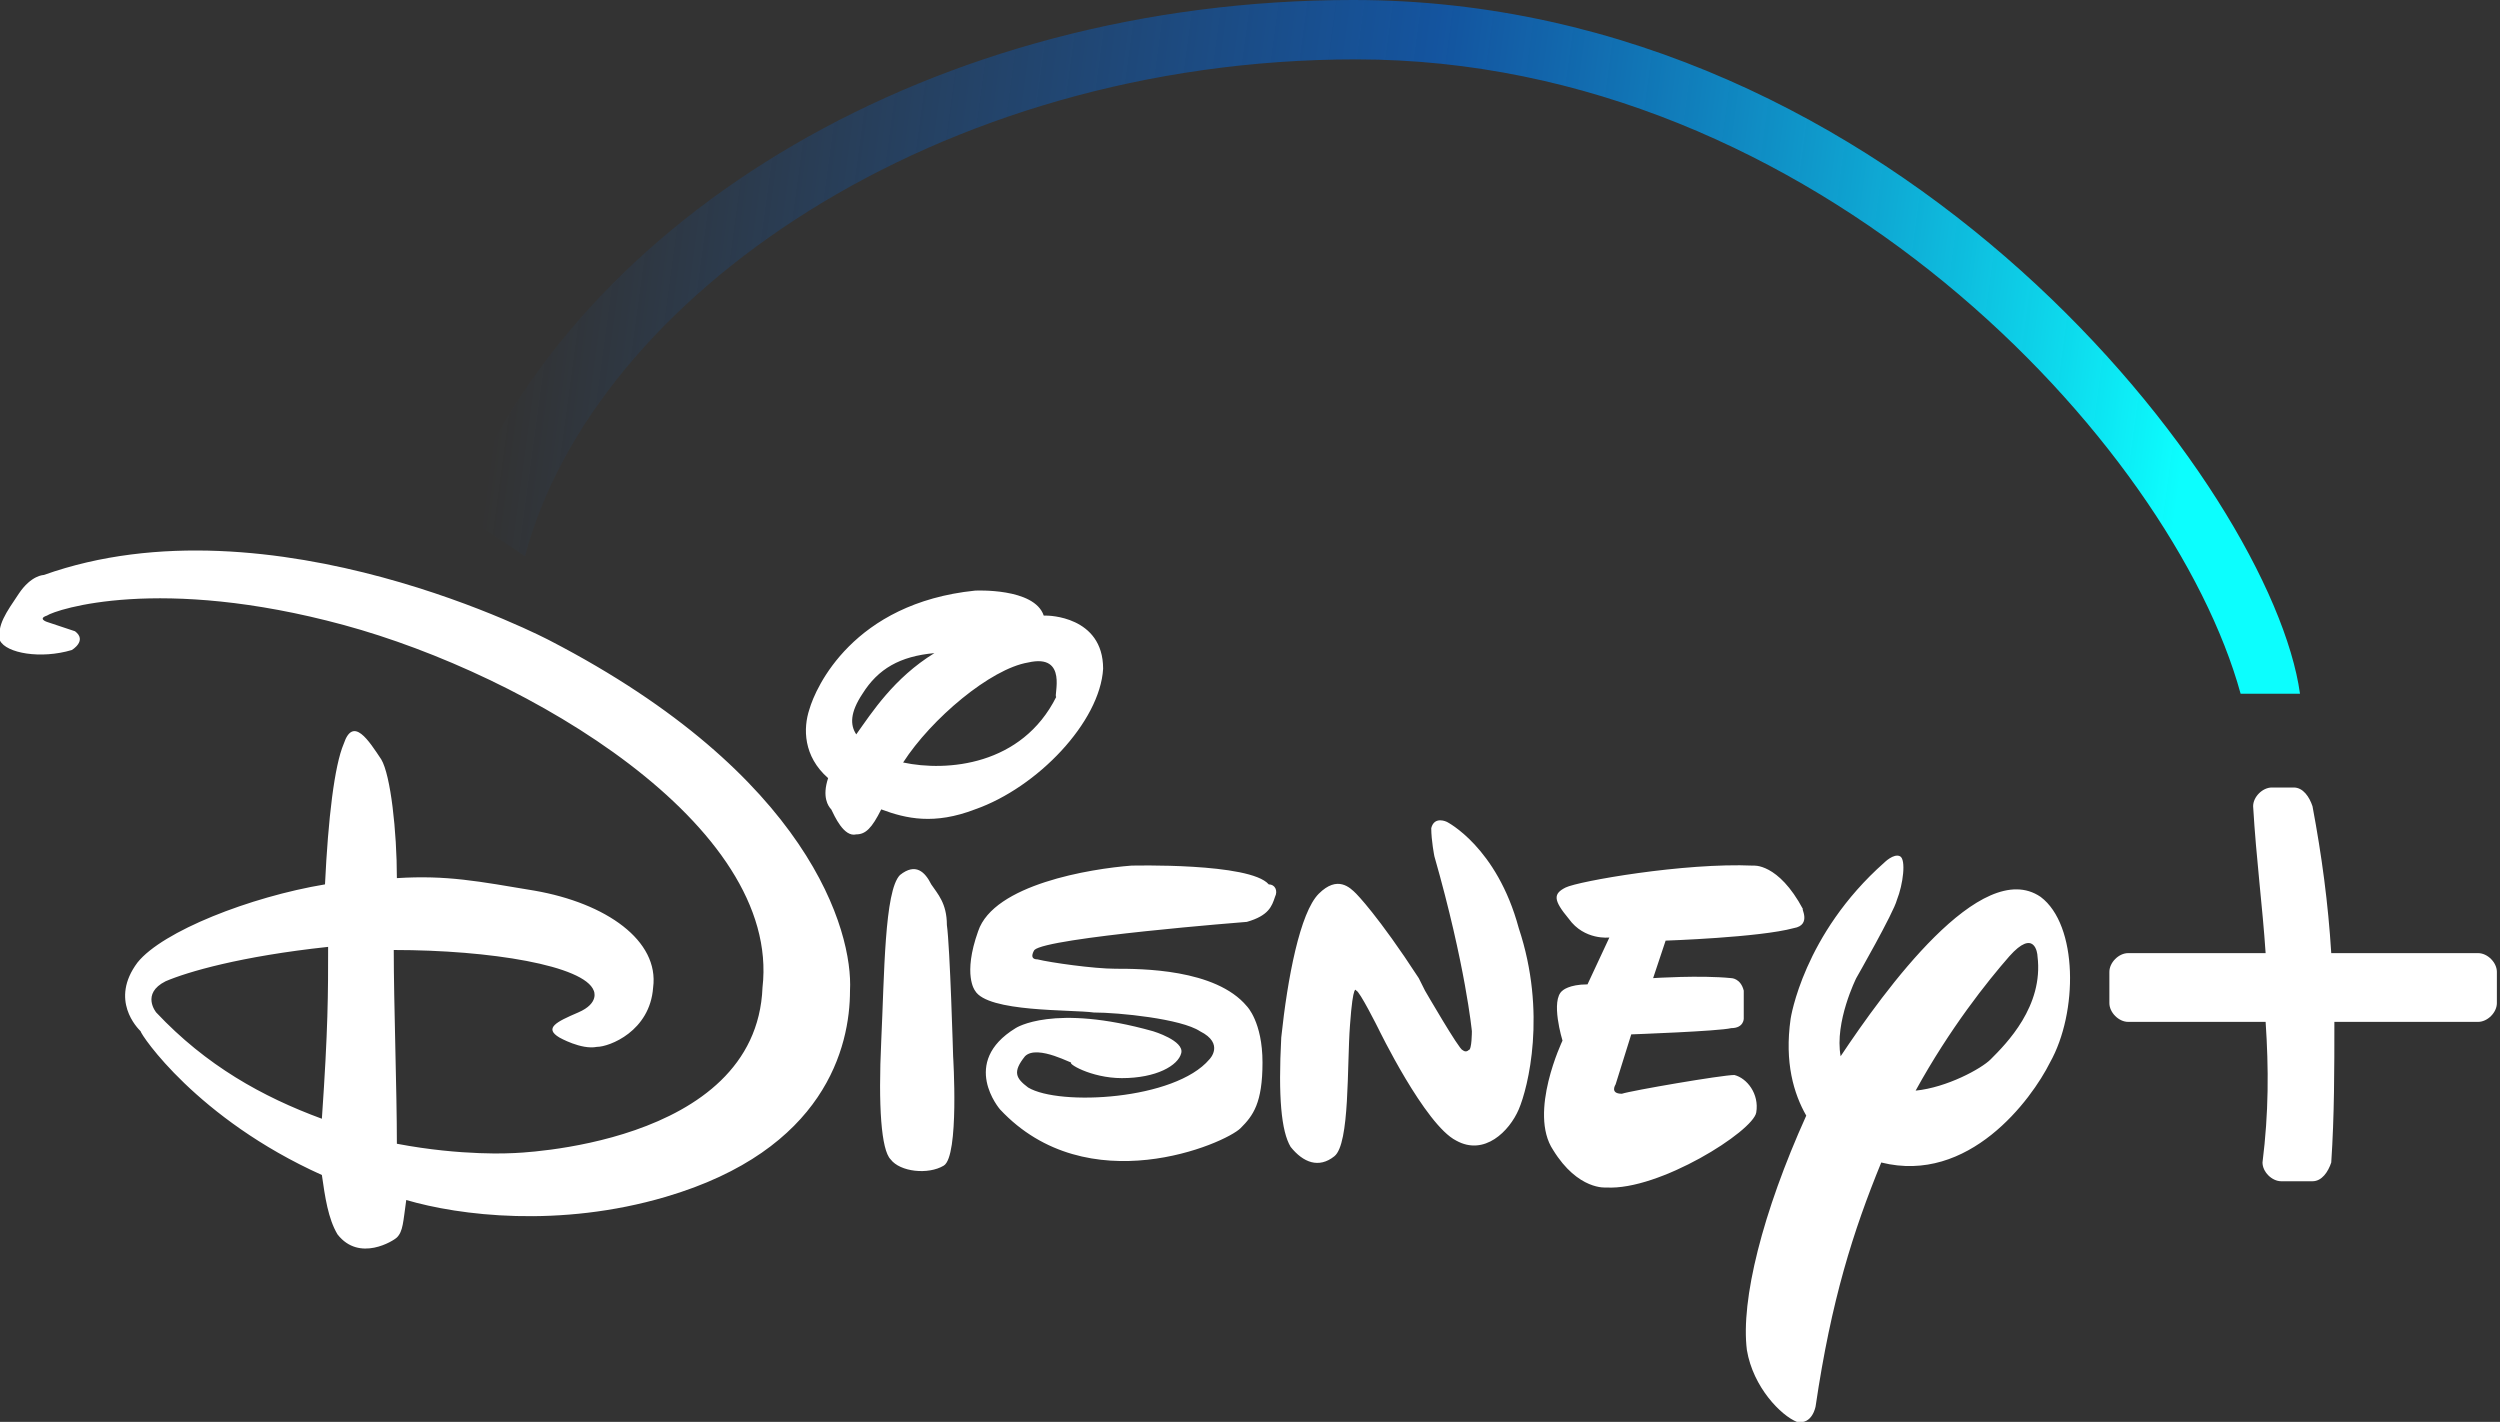 <?xml version="1.0" encoding="utf-8"?>
<!-- Generator: Adobe Illustrator 27.6.1, SVG Export Plug-In . SVG Version: 6.00 Build 0)  -->
<svg version="1.1" id="Livello_1" xmlns="http://www.w3.org/2000/svg" xmlns:xlink="http://www.w3.org/1999/xlink" x="0px" y="0px"
	 viewBox="0 0 80 45.5" style="enable-background:new 0 0 80 45.5;" xml:space="preserve">
<rect x="0" y="0" width="80" height="45.5" fill="#333333" stroke="none"/>
<style type="text/css">
	.st0{fill:#FFFFFF;}
	.st1{fill-rule:evenodd;clip-rule:evenodd;fill:#FFFFFF;}
	.st2{fill-rule:evenodd;clip-rule:evenodd;fill:url(#path3050_00000102514090857671982940000016885244848172318849_);}
</style>
<g>
	<path id="path2" class="st0" d="M57.4,29.7c-1.1,0.3-4.1,0.4-4.1,0.4l-0.4,1.2c0,0,1.5-0.1,2.5,0c0,0,0.3,0,0.4,0.4
		c0,0.5,0,0.9,0,0.9s0,0.3-0.4,0.3c-0.4,0.1-3.2,0.2-3.2,0.2l-0.5,1.6c0,0-0.2,0.3,0.2,0.3c0.3-0.1,3.2-0.6,3.6-0.6
		c0.4,0.1,0.8,0.6,0.7,1.2c-0.1,0.6-3.1,2.5-4.8,2.4c0,0-0.9,0.1-1.7-1.2c-0.8-1.2,0.3-3.5,0.3-3.5S49.6,32,50,31.7
		c0,0,0.2-0.2,0.8-0.2l0.7-1.5c0,0-0.8,0.1-1.3-0.6c-0.5-0.6-0.5-0.8-0.1-1c0.4-0.2,3.8-0.8,6-0.7c0,0,0.8-0.1,1.6,1.4
		C57.6,29,58,29.6,57.4,29.7 M48.6,35.5c-0.3,0.7-1.1,1.5-2,1c-1-0.5-2.5-3.6-2.5-3.6s-0.6-1.2-0.7-1.2c0,0-0.1-0.3-0.2,1.1
		c-0.1,1.3,0,3.8-0.5,4.2c-0.5,0.4-1,0.2-1.4-0.3c-0.3-0.5-0.4-1.6-0.3-3.5c0.2-1.9,0.6-4,1.2-4.6c0.6-0.6,1-0.2,1.2,0
		c0,0,0.7,0.7,2,2.7l0.2,0.4c0,0,1.1,1.9,1.2,1.9c0,0,0.1,0.1,0.2,0c0.1,0,0.1-0.6,0.1-0.6s-0.2-2.1-1.2-5.6c0,0-0.1-0.5-0.1-0.9
		c0.1-0.4,0.5-0.2,0.5-0.2s1.6,0.8,2.3,3.4C49.5,32.4,48.9,34.8,48.6,35.5 M40.8,28.7c-0.1,0.3-0.2,0.6-0.9,0.8c0,0-6.4,0.5-6.8,0.9
		c0,0-0.2,0.3,0.1,0.3c0.4,0.1,1.8,0.3,2.5,0.3c0.8,0,3.2,0,4.2,1.2c0,0,0.5,0.5,0.5,1.8c0,1.3-0.3,1.7-0.7,2.1
		c-0.5,0.5-4.9,2.4-7.7-0.6c0,0-1.3-1.5,0.5-2.6c0,0,1.2-0.8,4.4,0.1c0,0,1,0.3,0.9,0.7c-0.1,0.4-0.8,0.8-1.9,0.8
		c-1,0-1.8-0.5-1.6-0.5c0.1,0.1-1.1-0.6-1.5-0.2c-0.4,0.5-0.3,0.7,0.1,1c1,0.6,4.7,0.4,5.8-0.9c0,0,0.5-0.5-0.3-0.9
		c-0.6-0.4-2.6-0.6-3.4-0.6c-0.7-0.1-3.4,0-3.8-0.7c0,0-0.4-0.5,0.1-1.9c0.5-1.5,3.6-2,4.9-2.1c0,0,3.8-0.1,4.4,0.6
		C40.8,28.3,40.9,28.5,40.8,28.7 M30.2,37.3c-0.5,0.3-1.4,0.2-1.7-0.2c-0.3-0.3-0.4-1.7-0.3-3.8s0.1-4.8,0.6-5.3
		c0.5-0.4,0.8-0.1,1,0.3c0.2,0.3,0.5,0.6,0.5,1.3c0.1,0.7,0.2,4.2,0.2,4.2S30.7,37,30.2,37.3 M31.2,25.9c-1.3,0.5-2.2,0.3-3,0
		c-0.3,0.6-0.5,0.8-0.8,0.8c-0.4,0.1-0.7-0.6-0.8-0.8c-0.1-0.1-0.3-0.4-0.1-1c-0.8-0.7-0.8-1.6-0.6-2.2c0.2-0.7,1.4-3.4,5.3-3.8
		c0,0,1.9-0.1,2.2,0.8h0.1c0,0,1.8,0,1.8,1.7C35.2,23.1,33.2,25.2,31.2,25.9 M32.9,21.2c-1.2,0.2-3.1,1.8-4,3.2
		c1.4,0.3,3.8,0.1,4.9-2.1C33.7,22.3,34.2,20.9,32.9,21.2 M27.6,22.2c-0.4,0.6-0.4,1-0.2,1.3c0.5-0.7,1.2-1.8,2.5-2.6
		C28.8,21,28.1,21.4,27.6,22.2 M60.2,37.2c-0.9,2.2-1.6,4.4-2.1,7.8c0,0-0.1,0.6-0.6,0.5c-0.5-0.2-1.4-1.1-1.6-2.3
		c-0.2-1.6,0.5-4.4,1.9-7.5c-0.4-0.7-0.7-1.7-0.5-3.1c0,0,0.4-2.7,3-5c0,0,0.3-0.3,0.5-0.2c0.2,0.1,0.1,0.9-0.1,1.4
		c-0.1,0.4-1.3,2.5-1.3,2.5s-0.7,1.4-0.5,2.5c1.4-2.1,4.5-6.4,6.4-5.1c1.2,0.9,1.2,3.7,0.3,5.3C65,35.2,63,37.9,60.2,37.2
		 M64.3,30.6c-0.7,0.8-1.9,2.3-3,4.3c1-0.1,2.1-0.7,2.4-1c0.5-0.5,1.7-1.7,1.5-3.3C65.2,30.5,65.1,29.7,64.3,30.6 M21.3,38.3
		c-3.4,1-6.6,0.6-8.3,0.1c-0.1,0.7-0.1,1-0.3,1.2c-0.1,0.1-1.2,0.8-1.9-0.1c-0.3-0.5-0.4-1.2-0.5-1.9c-4-1.8-5.8-4.5-5.8-4.6
		c-0.1-0.1-1-1-0.1-2.2c0.8-1,3.6-2.1,6-2.5c0.1-2.1,0.3-3.8,0.6-4.5c0.3-0.9,0.8-0.1,1.2,0.5c0.3,0.5,0.5,2.3,0.5,3.8
		c1.6-0.1,2.6,0.1,4.4,0.4c2.3,0.4,4,1.6,3.8,3.1c-0.1,1.4-1.4,1.9-1.8,1.9c-0.5,0.1-1.2-0.3-1.2-0.3c-0.5-0.3-0.1-0.5,0.6-0.8
		c0.7-0.3,0.5-0.7,0.5-0.7c-0.3-0.8-3.3-1.3-6.4-1.3c0,1.7,0.1,4.5,0.1,6.2c2.1,0.4,3.7,0.3,3.7,0.3s7.8-0.2,8-5.3
		C25,26.4,16.9,21.6,11,20c-5.9-1.6-9.2-0.5-9.5-0.3c-0.3,0.1,0,0.2,0,0.2s0.3,0.1,0.9,0.3c0.4,0.3-0.1,0.6-0.1,0.6
		c-1,0.3-2.1,0.1-2.3-0.3C-0.1,20,0.2,19.6,0.6,19c0.4-0.6,0.8-0.6,0.8-0.6c7.3-2.6,16.2,2.1,16.2,2.1c8.3,4.3,9.7,9.3,9.6,11.2
		C27.2,33.5,26.4,36.8,21.3,38.3 M5.3,31.4c-0.8,0.4-0.3,1-0.3,1c1.6,1.7,3.4,2.7,5.3,3.4c0.2-2.9,0.2-4,0.2-5.5
		C7.7,30.6,6,31.1,5.3,31.4"/>
	<path id="rect3085" class="st1" d="M72.7,25.2c-0.3,0-0.6,0.3-0.6,0.6c0.1,1.7,0.3,3.2,0.4,4.7h-4.4c-0.3,0-0.6,0.3-0.6,0.6v1
		c0,0.3,0.3,0.6,0.6,0.6h4.4c0.1,1.5,0.1,2.9-0.1,4.5c0,0.3,0.3,0.6,0.6,0.6h1c0.3,0,0.5-0.3,0.6-0.6c0.1-1.5,0.1-3,0.1-4.5h4.6
		c0.3,0,0.6-0.3,0.6-0.6v-1c0-0.3-0.3-0.6-0.6-0.6h-4.7c-0.1-1.6-0.3-3.1-0.6-4.7c-0.1-0.3-0.3-0.6-0.6-0.6H72.7z"/>
	
		<linearGradient id="path3050_00000140707627264321626310000005912799932820971702_" gradientUnits="userSpaceOnUse" x1="4372.661" y1="3095.685" x2="4083.297" y2="3056.439" gradientTransform="matrix(0.184 0 0 0.184 -734.475 -556.627)">
		<stop  offset="0" style="stop-color:#0CFFFF;stop-opacity:0.996"/>
		<stop  offset="0.474" style="stop-color:#0069E3;stop-opacity:0.612"/>
		<stop  offset="1" style="stop-color:#0066E2;stop-opacity:0"/>
	</linearGradient>
	
		<path id="path3050" style="fill-rule:evenodd;clip-rule:evenodd;fill:url(#path3050_00000140707627264321626310000005912799932820971702_);" d="
		M43.3,0C29.9,0,18.5,6.9,14.7,16.4l2.1,1.4C19,9.5,30,1.9,43.4,1.9c14.7,0,26.1,12.3,28.3,20.3h1.9C72.7,15.7,60.8,0,43.3,0L43.3,0
		z"/>
</g>
</svg>
